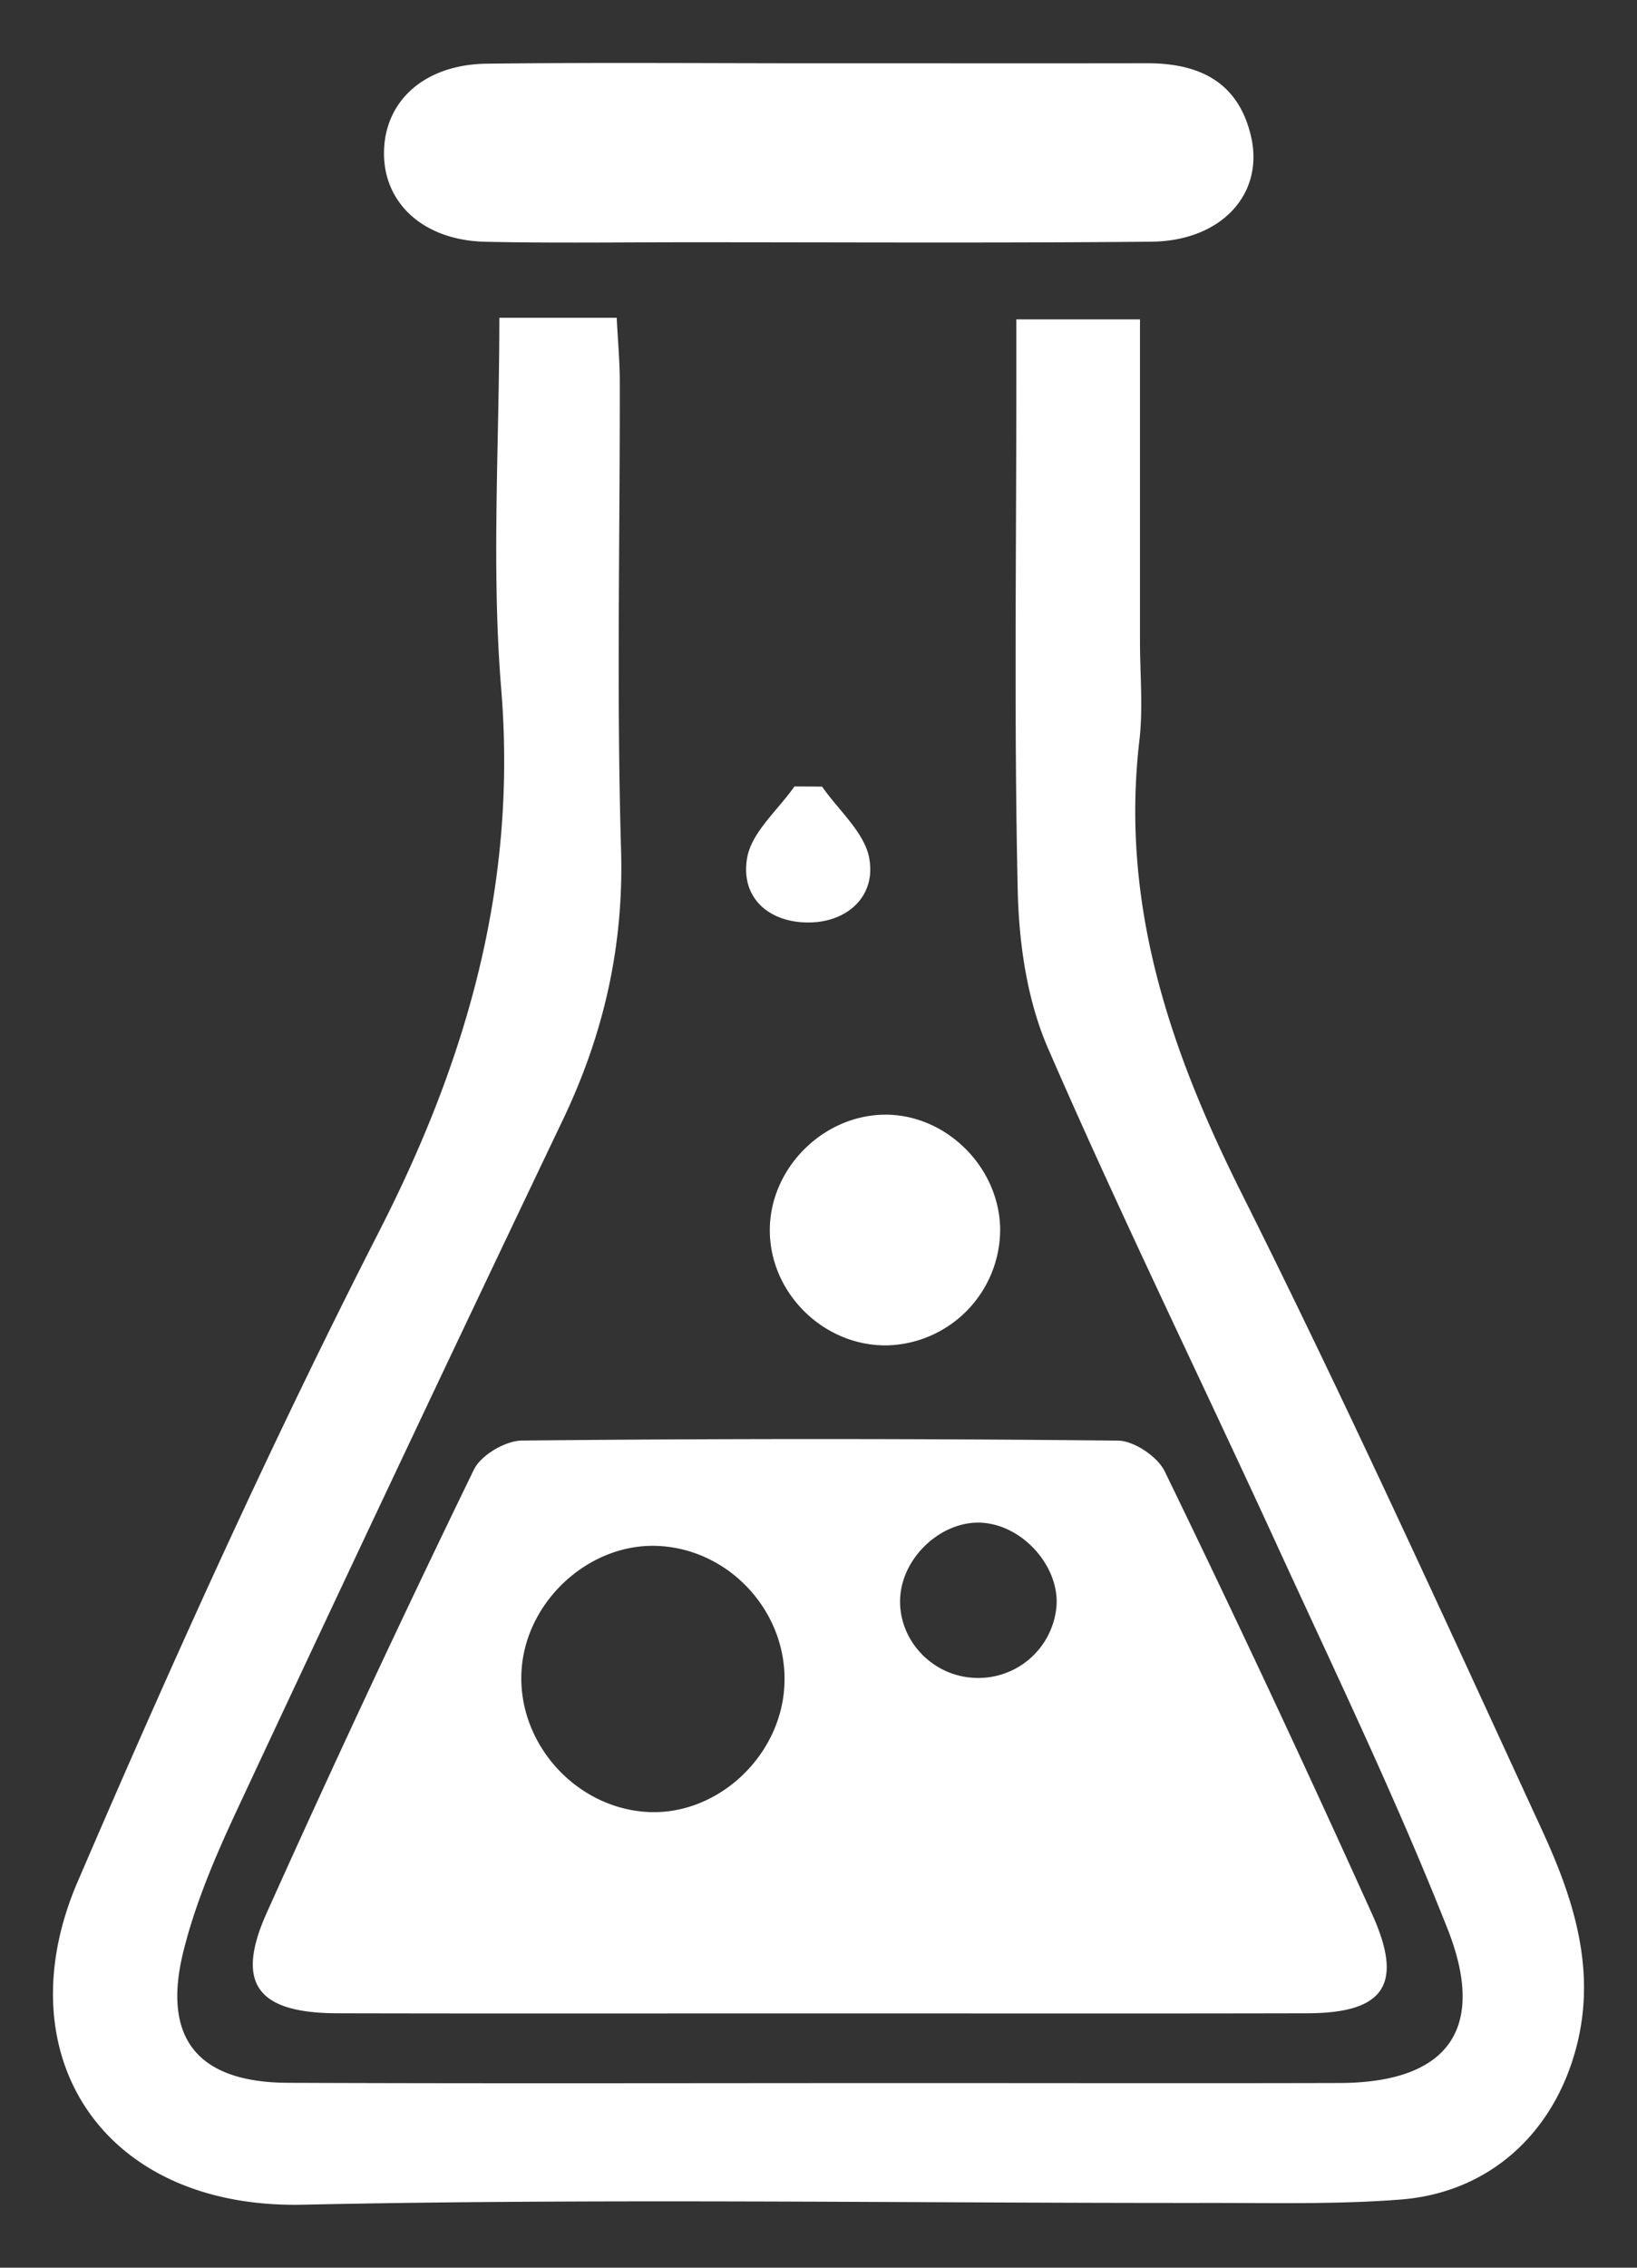 <svg xmlns="http://www.w3.org/2000/svg" width="26" height="36" viewBox="0 0 26 36"><rect x="0" y="0" width="26" height="36" fill="#333333" stroke="none"/><g fill="#FFF"><path d="M24.498 29.067c-1.563-3.39-3.109-6.79-4.78-10.127-1.144-2.285-1.925-4.595-1.621-7.187.06-.518.009-1.05.009-1.576V5.07h-1.964v1.073c0 2.66-.037 5.32.022 7.978.018.845.146 1.747.478 2.513 1.155 2.659 2.433 5.264 3.642 7.9.926 2.017 1.89 4.022 2.706 6.084.637 1.61-.01 2.445-1.714 2.45-2.257.006-4.514.001-6.772.001-3.309 0-6.618.009-9.927-.004-1.426-.005-2.004-.694-1.668-2.07.189-.771.51-1.52.847-2.244a1433.71 1433.71 0 0 1 5.18-10.965c.652-1.363.973-2.762.928-4.291-.072-2.472-.017-4.948-.02-7.422 0-.329-.03-.658-.049-1.028H7.931c0 2.015-.129 3.968.03 5.897.253 3.1-.54 5.87-1.94 8.608-1.725 3.375-3.289 6.839-4.788 10.323-1.176 2.732.378 5.195 3.574 5.127 4.79-.103 9.586-.024 14.379-.028 1.02-.001 2.044.025 3.059-.054 1.417-.11 2.446-1.064 2.798-2.443.311-1.218-.053-2.338-.545-3.407z"/><path d="M7.527 23.33a259.432 259.432 0 0 0-3.294 7.044c-.502 1.123-.14 1.584 1.126 1.587 2.536.006 5.073.002 7.61.002 2.599 0 5.198.004 7.796-.002 1.208-.003 1.535-.445 1.034-1.56a275.722 275.722 0 0 0-3.3-7.043c-.114-.234-.487-.485-.742-.488a461.2 461.2 0 0 0-9.466-.001c-.263.002-.652.231-.764.461zm8.088.845c.643.052 1.211.697 1.165 1.323a1.245 1.245 0 0 1-1.324 1.137c-.678-.04-1.207-.632-1.157-1.295.05-.652.687-1.216 1.316-1.165zm-5.164.367c1.156.053 2.076 1.077 2.006 2.234-.066 1.12-1.068 2.043-2.16 1.99-1.15-.056-2.08-1.091-2.014-2.238.064-1.11 1.076-2.036 2.168-1.986zM7.707 3.838c1.081.024 2.164.008 3.247.008 2.443 0 4.886.014 7.33-.009 1.114-.01 1.797-.755 1.586-1.67-.202-.873-.83-1.165-1.658-1.163-1.731.003-3.461 0-5.192.001-1.763 0-3.525-.015-5.287.006-.988.012-1.624.588-1.634 1.405-.01.811.629 1.4 1.608 1.422zm6.32 13.858c-.988.023-1.82.886-1.8 1.868.02.99.873 1.81 1.865 1.794a1.842 1.842 0 0 0 1.793-1.858c-.019-.99-.88-1.826-1.858-1.804zm-.22-4.068c-.075-.412-.488-.763-.75-1.14-.146-.002-.292-.002-.439-.003-.263.377-.682.727-.752 1.137-.11.648.37 1.039 1.01 1.022.596-.016 1.038-.427.93-1.016z"/></g></svg>